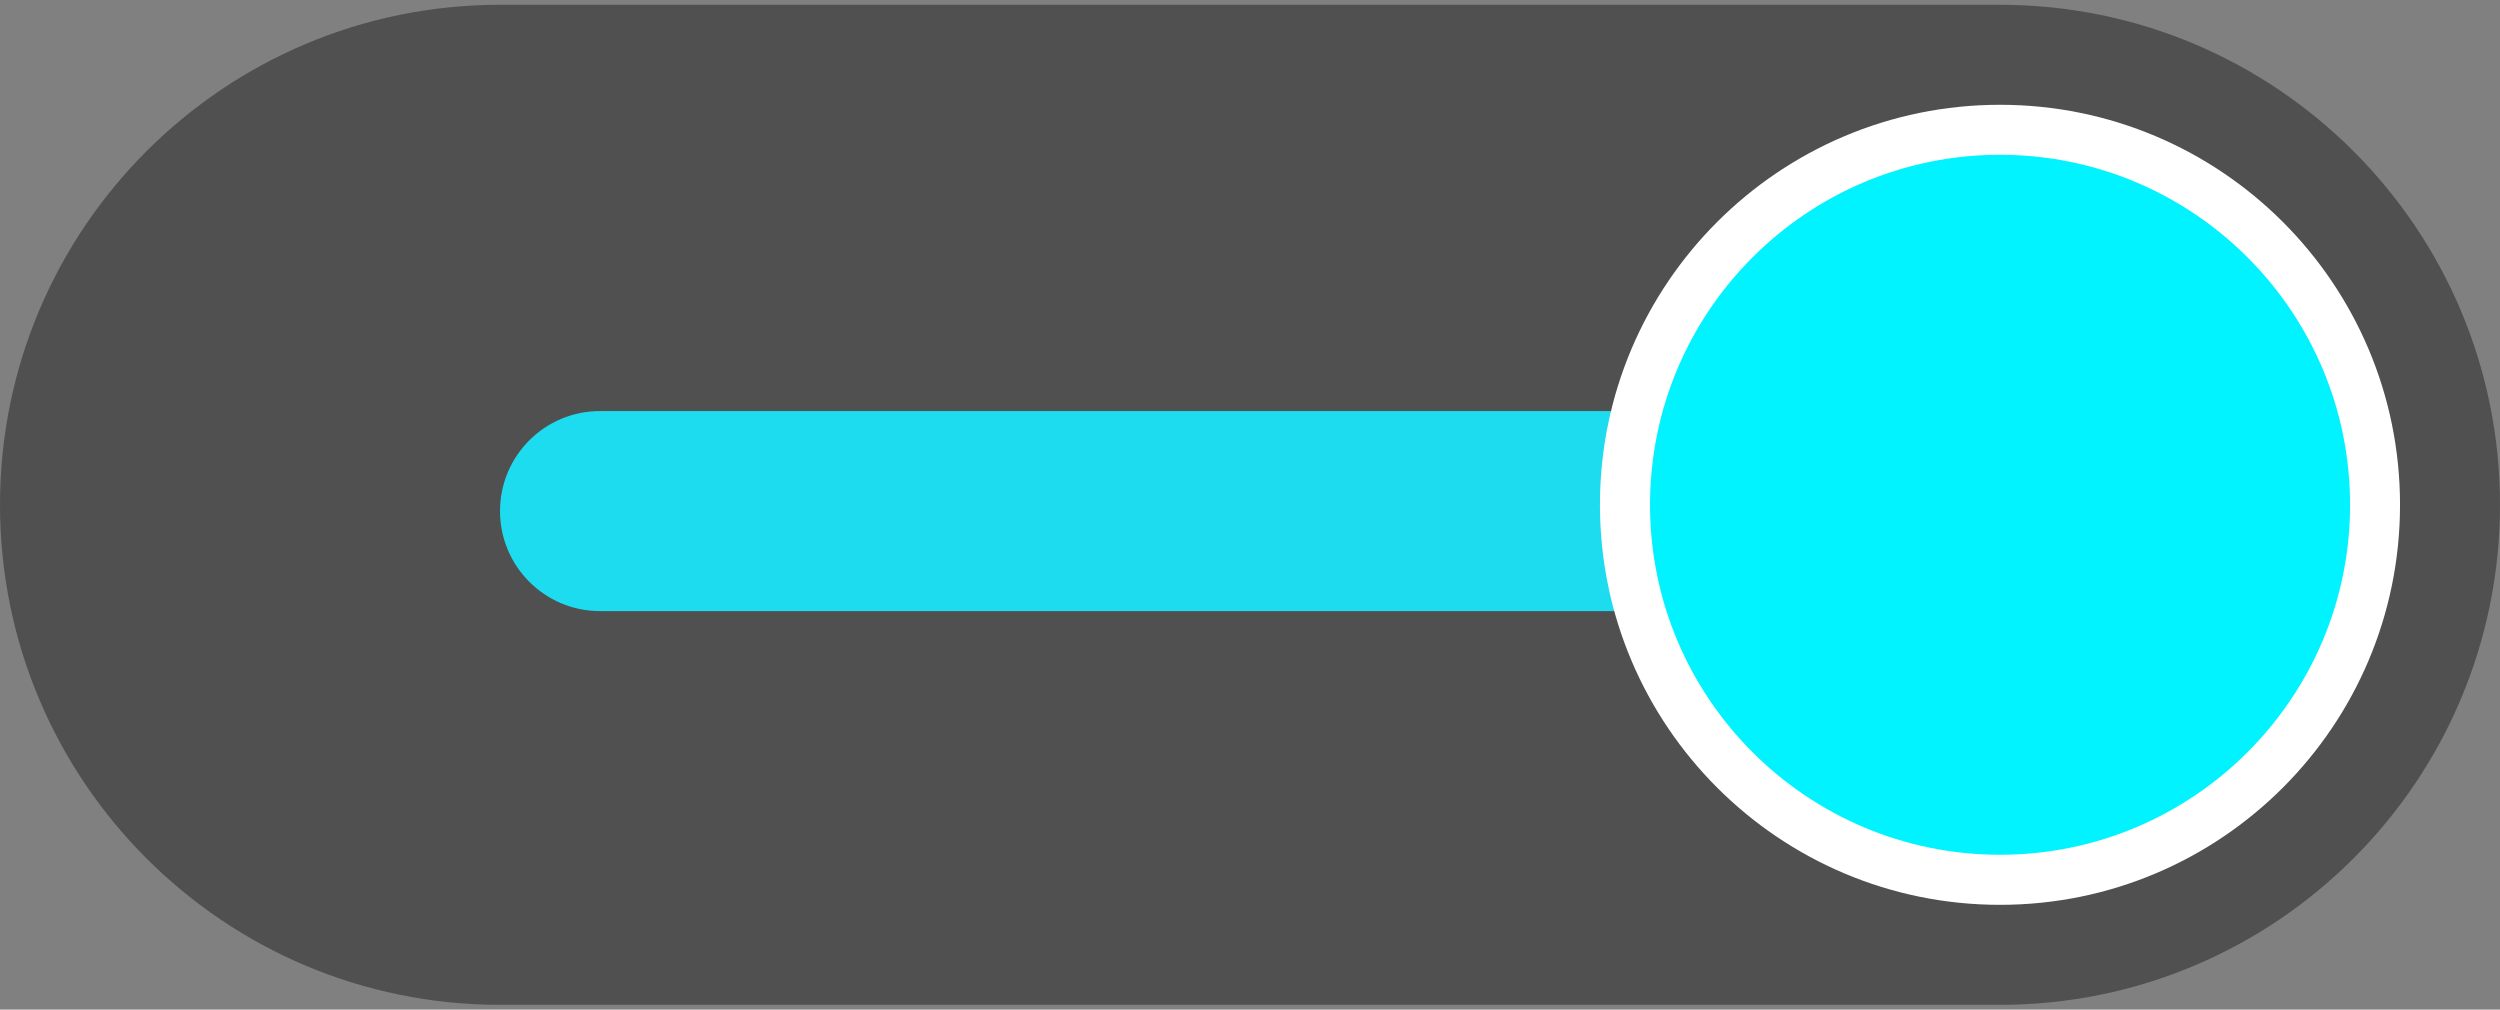 <?xml version="1.0" encoding="utf-8"?>
<!-- Generator: Adobe Illustrator 16.0.3, SVG Export Plug-In . SVG Version: 6.00 Build 0)  -->
<svg version="1.2" baseProfile="tiny" id="Ebene_1" xmlns="http://www.w3.org/2000/svg" xmlns:xlink="http://www.w3.org/1999/xlink"
	 x="0px" y="0px" width="104px" height="42px" viewBox="0 0 104 42" xml:space="preserve">
<rect x="0" y="0" width="104" height="42" fill="#808080" stroke="none"/>
<g>
	<path fill="#505050" d="M0,21C0,9.513,9.311,0.199,20.801,0.199h62.398C94.686,0.199,104,9.513,104,21l0,0
		c0,11.487-9.314,20.801-20.801,20.801H20.801C9.311,41.801,0,32.487,0,21L0,21z"/>
	<path fill="#1EDCF0" d="M83.199,21.26c0,2.297-1.863,4.162-4.16,4.162H24.961c-2.299,0-4.16-1.865-4.16-4.162l0,0
		c0-2.297,1.861-4.16,4.16-4.16h54.078C81.336,17.1,83.199,18.963,83.199,21.26L83.199,21.26z"/>
	<path fill="#FFFFFF" d="M66.558,21c0-9.188,7.455-16.641,16.642-16.641c9.191,0,16.641,7.452,16.641,16.641
		c0,9.188-7.449,16.641-16.641,16.641C74.013,37.641,66.558,30.188,66.558,21z"/>
	<path fill="#00F3FF" d="M68.641,21c0-8.038,6.52-14.561,14.559-14.561S97.763,12.962,97.763,21s-6.524,14.558-14.563,14.558
		S68.641,29.038,68.641,21z"/>
</g>
</svg>
